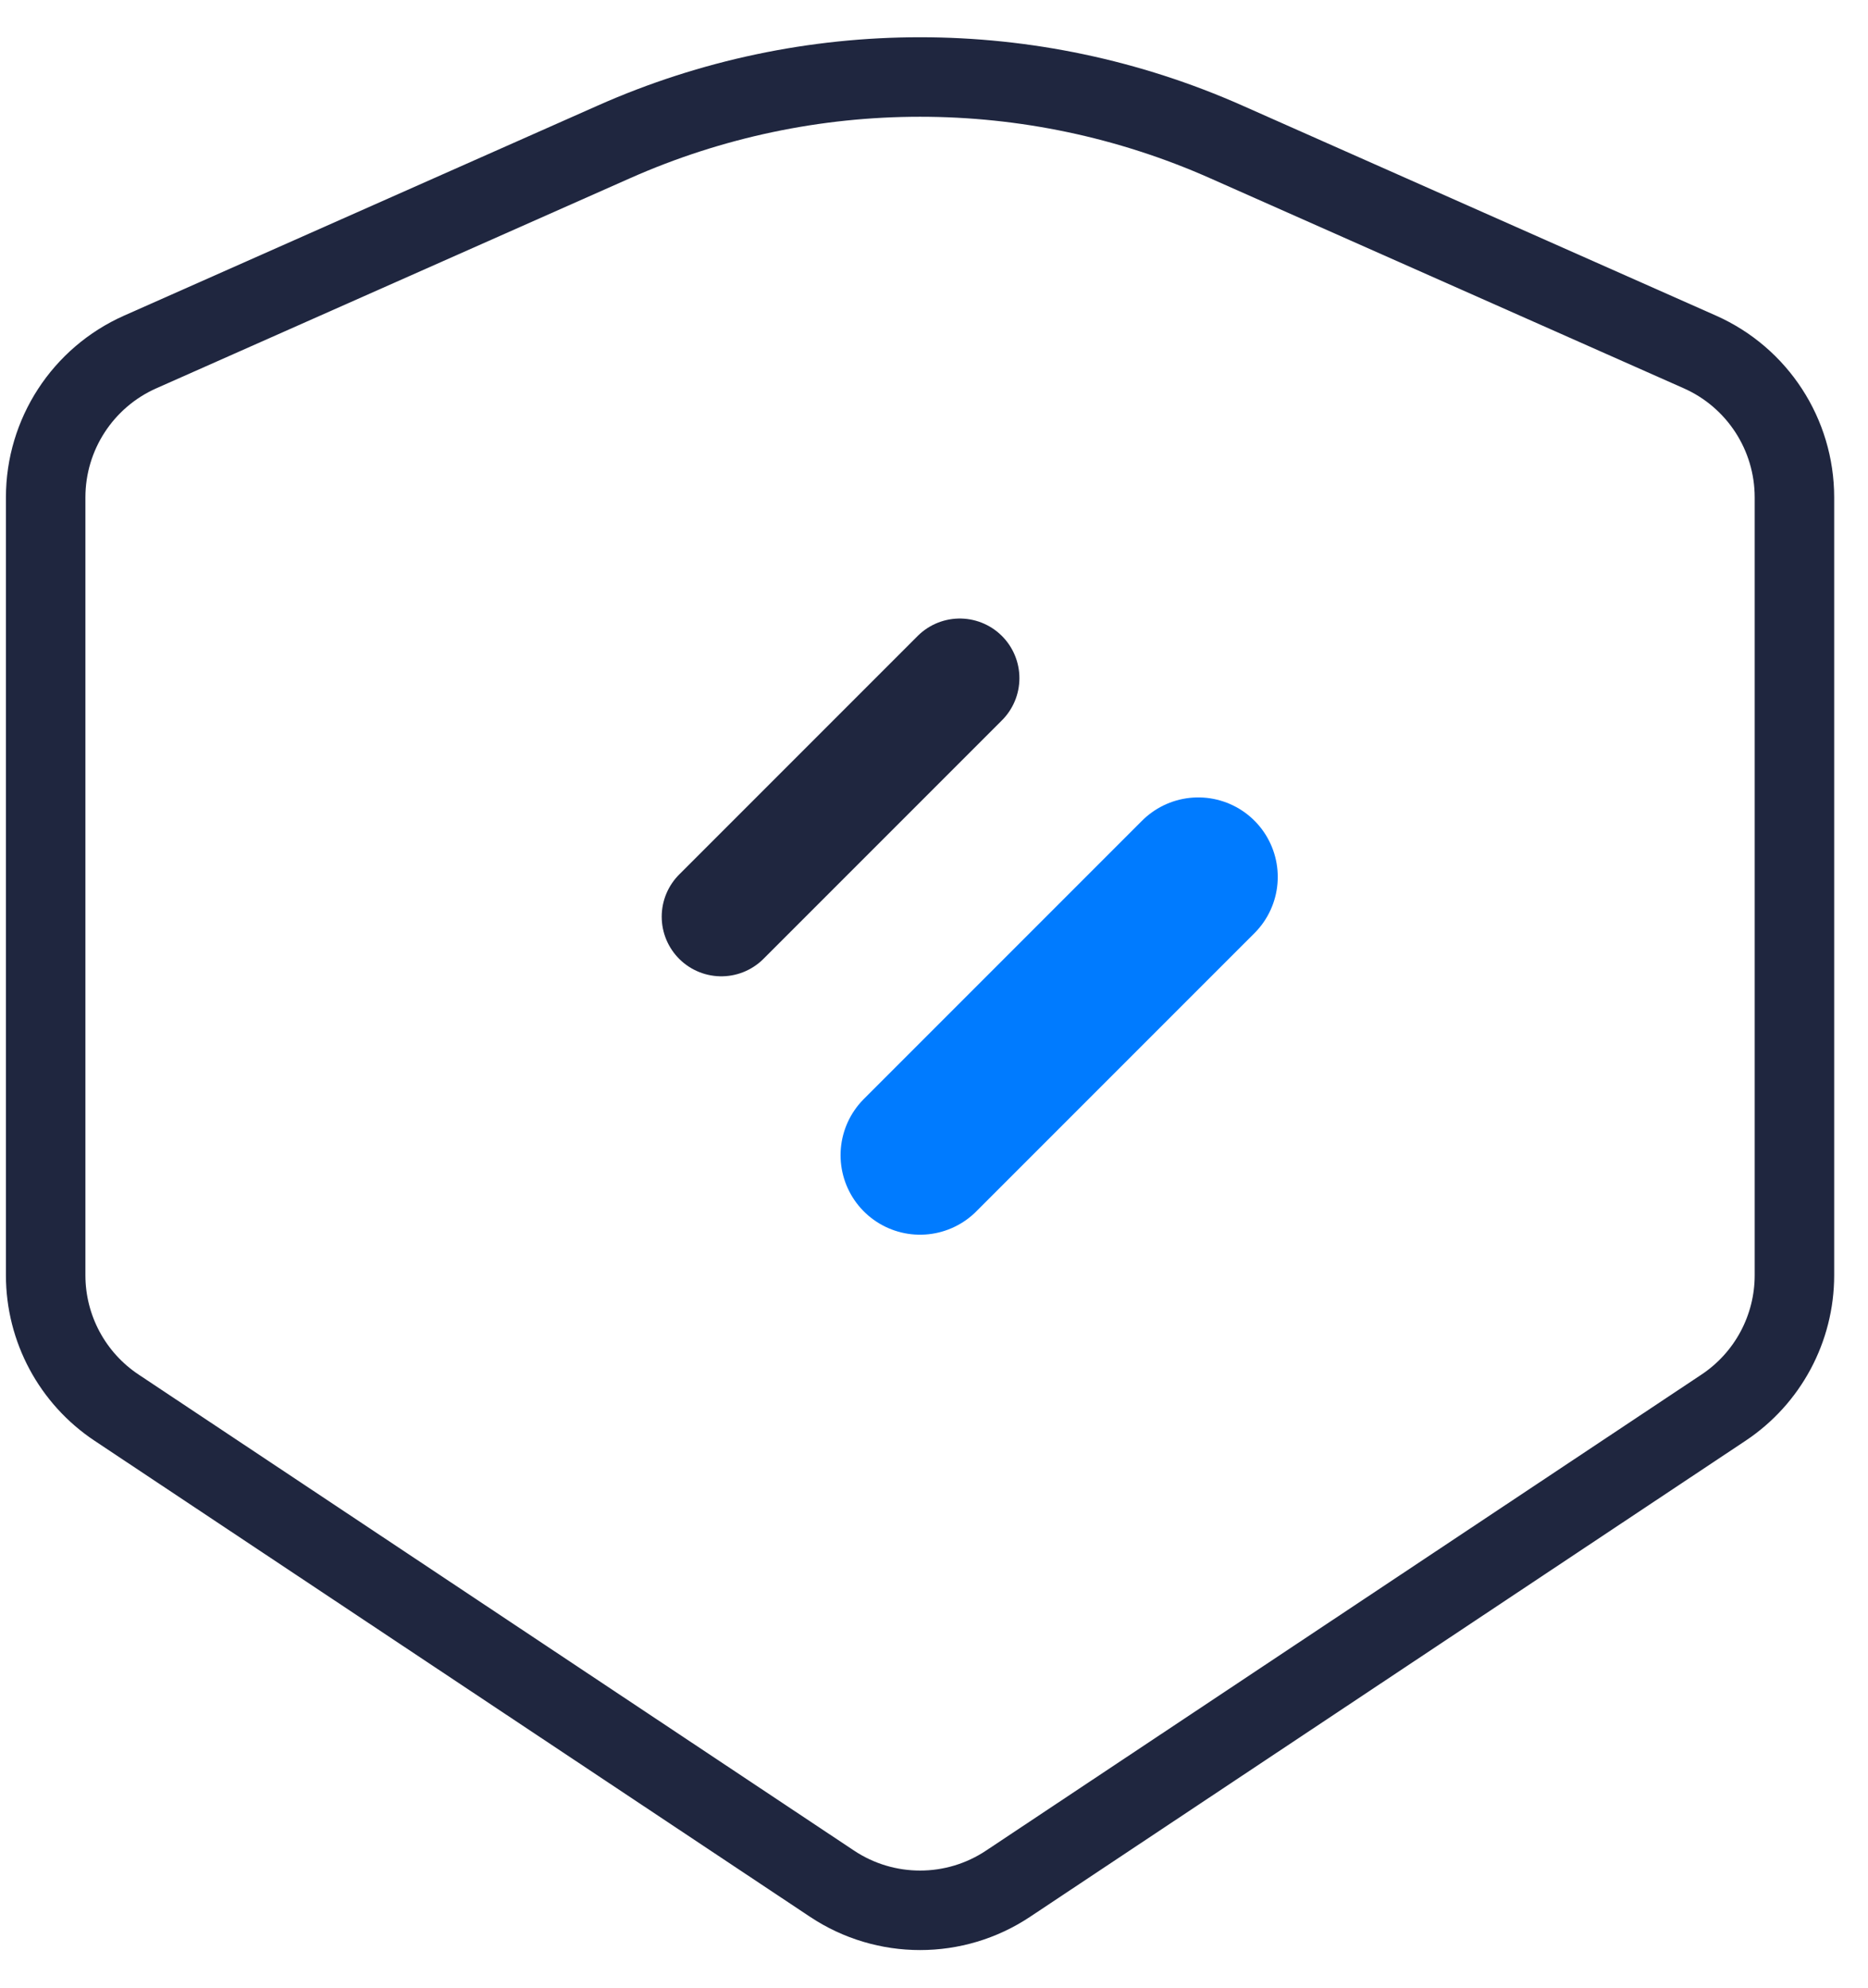 <svg width="47" height="50" viewBox="0 0 47 50" fill="none" xmlns="http://www.w3.org/2000/svg">
<path d="M1.149 32.08V12.511C1.149 10.929 2.081 9.496 3.527 8.854L15.447 3.569C20.351 1.393 25.947 1.393 30.852 3.569L42.771 8.854C44.217 9.496 45.149 10.929 45.149 12.511V32.08C45.149 33.418 44.479 34.669 43.364 35.41L25.364 47.384C24.023 48.277 22.276 48.277 20.934 47.384L2.934 35.41C1.819 34.669 1.149 33.418 1.149 32.08Z" stroke="#1F263F" stroke-width="2"/>
<path d="M24.149 17.059L18.149 23.059" stroke="#1F263F" stroke-width="3" stroke-linecap="round"/>
<path d="M30.149 22.059L23.149 29.059" stroke="#007BFF" stroke-width="4" stroke-linecap="round"/>
</svg>
